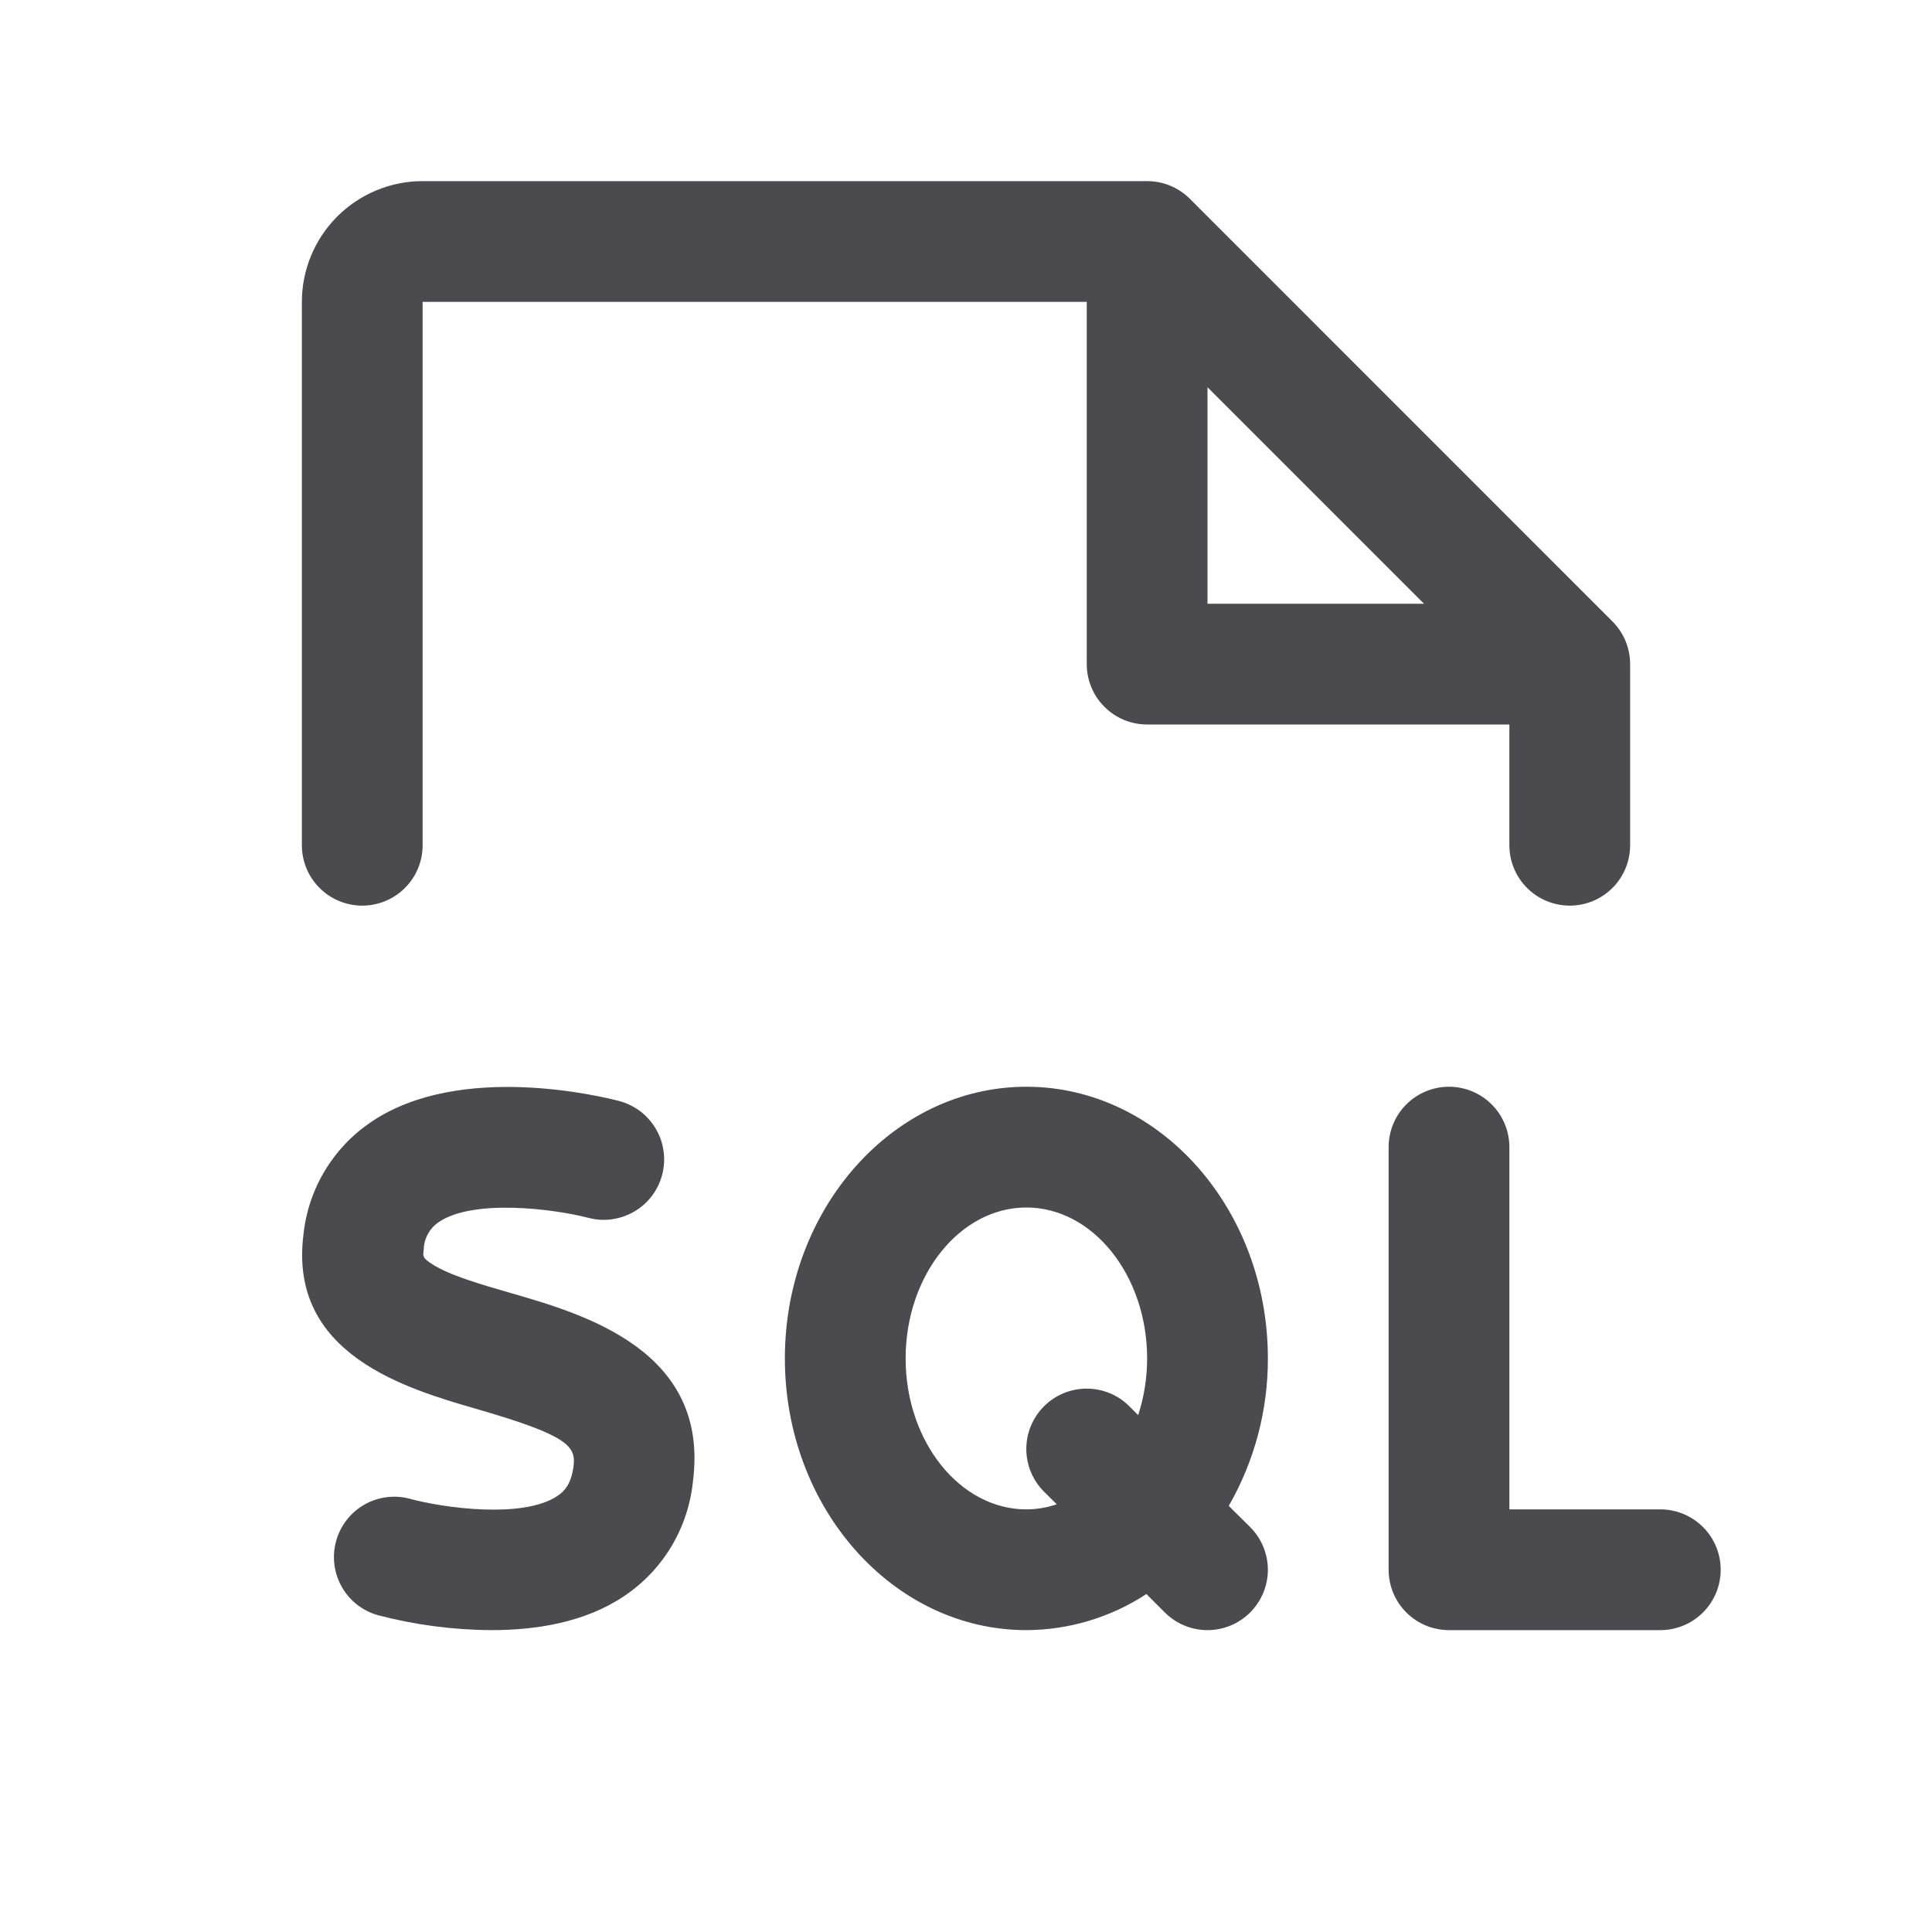 <svg width="32" height="32" viewBox="0 0 32 32" fill="none" xmlns="http://www.w3.org/2000/svg">
<path d="M6 15C6.265 15 6.52 14.895 6.707 14.707C6.895 14.52 7 14.265 7 14V5H18V11C18 11.265 18.105 11.52 18.293 11.707C18.48 11.895 18.735 12 19 12H25V14C25 14.265 25.105 14.52 25.293 14.707C25.48 14.895 25.735 15 26 15C26.265 15 26.52 14.895 26.707 14.707C26.895 14.52 27 14.265 27 14V11C27 10.869 26.974 10.739 26.924 10.617C26.874 10.496 26.8 10.385 26.707 10.293L19.707 3.292C19.615 3.2 19.504 3.126 19.383 3.076C19.262 3.026 19.131 3 19 3H7C6.47 3 5.961 3.211 5.586 3.586C5.211 3.961 5 4.47 5 5V14C5 14.265 5.105 14.52 5.293 14.707C5.48 14.895 5.735 15 6 15ZM20 6.414L23.586 10H20V6.414ZM28.5 26C28.5 26.265 28.395 26.52 28.207 26.707C28.02 26.895 27.765 27 27.5 27H24C23.735 27 23.48 26.895 23.293 26.707C23.105 26.52 23 26.265 23 26V19C23 18.735 23.105 18.48 23.293 18.293C23.48 18.105 23.735 18 24 18C24.265 18 24.52 18.105 24.707 18.293C24.895 18.48 25 18.735 25 19V25H27.5C27.765 25 28.02 25.105 28.207 25.293C28.395 25.48 28.5 25.735 28.5 26ZM11.477 24.539C11.438 24.921 11.315 25.29 11.117 25.619C10.918 25.949 10.649 26.23 10.329 26.442C9.68 26.875 8.875 27 8.143 27C7.504 26.997 6.868 26.913 6.25 26.75C5.998 26.676 5.784 26.506 5.657 26.276C5.529 26.046 5.497 25.775 5.568 25.521C5.639 25.268 5.806 25.053 6.034 24.922C6.263 24.792 6.533 24.756 6.787 24.824C7.335 24.974 8.656 25.161 9.231 24.779C9.342 24.705 9.46 24.589 9.499 24.288C9.543 23.954 9.41 23.775 7.901 23.339C6.732 23.001 4.776 22.435 5.026 20.45C5.065 20.075 5.186 19.713 5.381 19.39C5.575 19.067 5.838 18.791 6.151 18.581C7.631 17.581 9.991 18.168 10.255 18.236C10.382 18.27 10.501 18.328 10.606 18.407C10.71 18.487 10.798 18.586 10.864 18.7C10.931 18.814 10.974 18.939 10.991 19.069C11.009 19.199 11.001 19.332 10.967 19.459C10.934 19.586 10.876 19.705 10.796 19.81C10.717 19.914 10.617 20.002 10.504 20.068C10.39 20.134 10.265 20.177 10.135 20.195C10.005 20.213 9.872 20.205 9.745 20.171C9.184 20.025 7.843 19.851 7.268 20.241C7.192 20.292 7.13 20.36 7.087 20.44C7.043 20.52 7.019 20.609 7.018 20.7C7.003 20.812 7 20.835 7.157 20.938C7.446 21.124 7.963 21.273 8.464 21.418C9.688 21.771 11.758 22.375 11.477 24.539ZM20.352 24.942C20.779 24.199 21.002 23.357 21 22.5C21 20.019 19.206 18 17 18C14.794 18 13 20.019 13 22.5C13 24.981 14.794 27 17 27C17.706 26.997 18.397 26.79 18.988 26.402L19.293 26.707C19.48 26.895 19.735 27 20 27C20.265 27 20.519 26.895 20.707 26.707C20.894 26.519 21 26.265 21 26C20.999 25.734 20.894 25.48 20.706 25.293L20.352 24.942ZM17 25C15.898 25 15 23.875 15 22.5C15 21.125 15.898 20 17 20C18.102 20 19 21.125 19 22.5C19 22.819 18.95 23.136 18.852 23.439L18.706 23.293C18.613 23.2 18.503 23.126 18.382 23.076C18.26 23.026 18.13 23 17.999 23C17.734 23 17.479 23.105 17.292 23.293C17.104 23.481 16.999 23.735 16.999 24C16.999 24.266 17.105 24.52 17.293 24.707L17.503 24.916C17.34 24.971 17.171 24.999 17 25Z" fill="#4A4A4F"/>
</svg>
